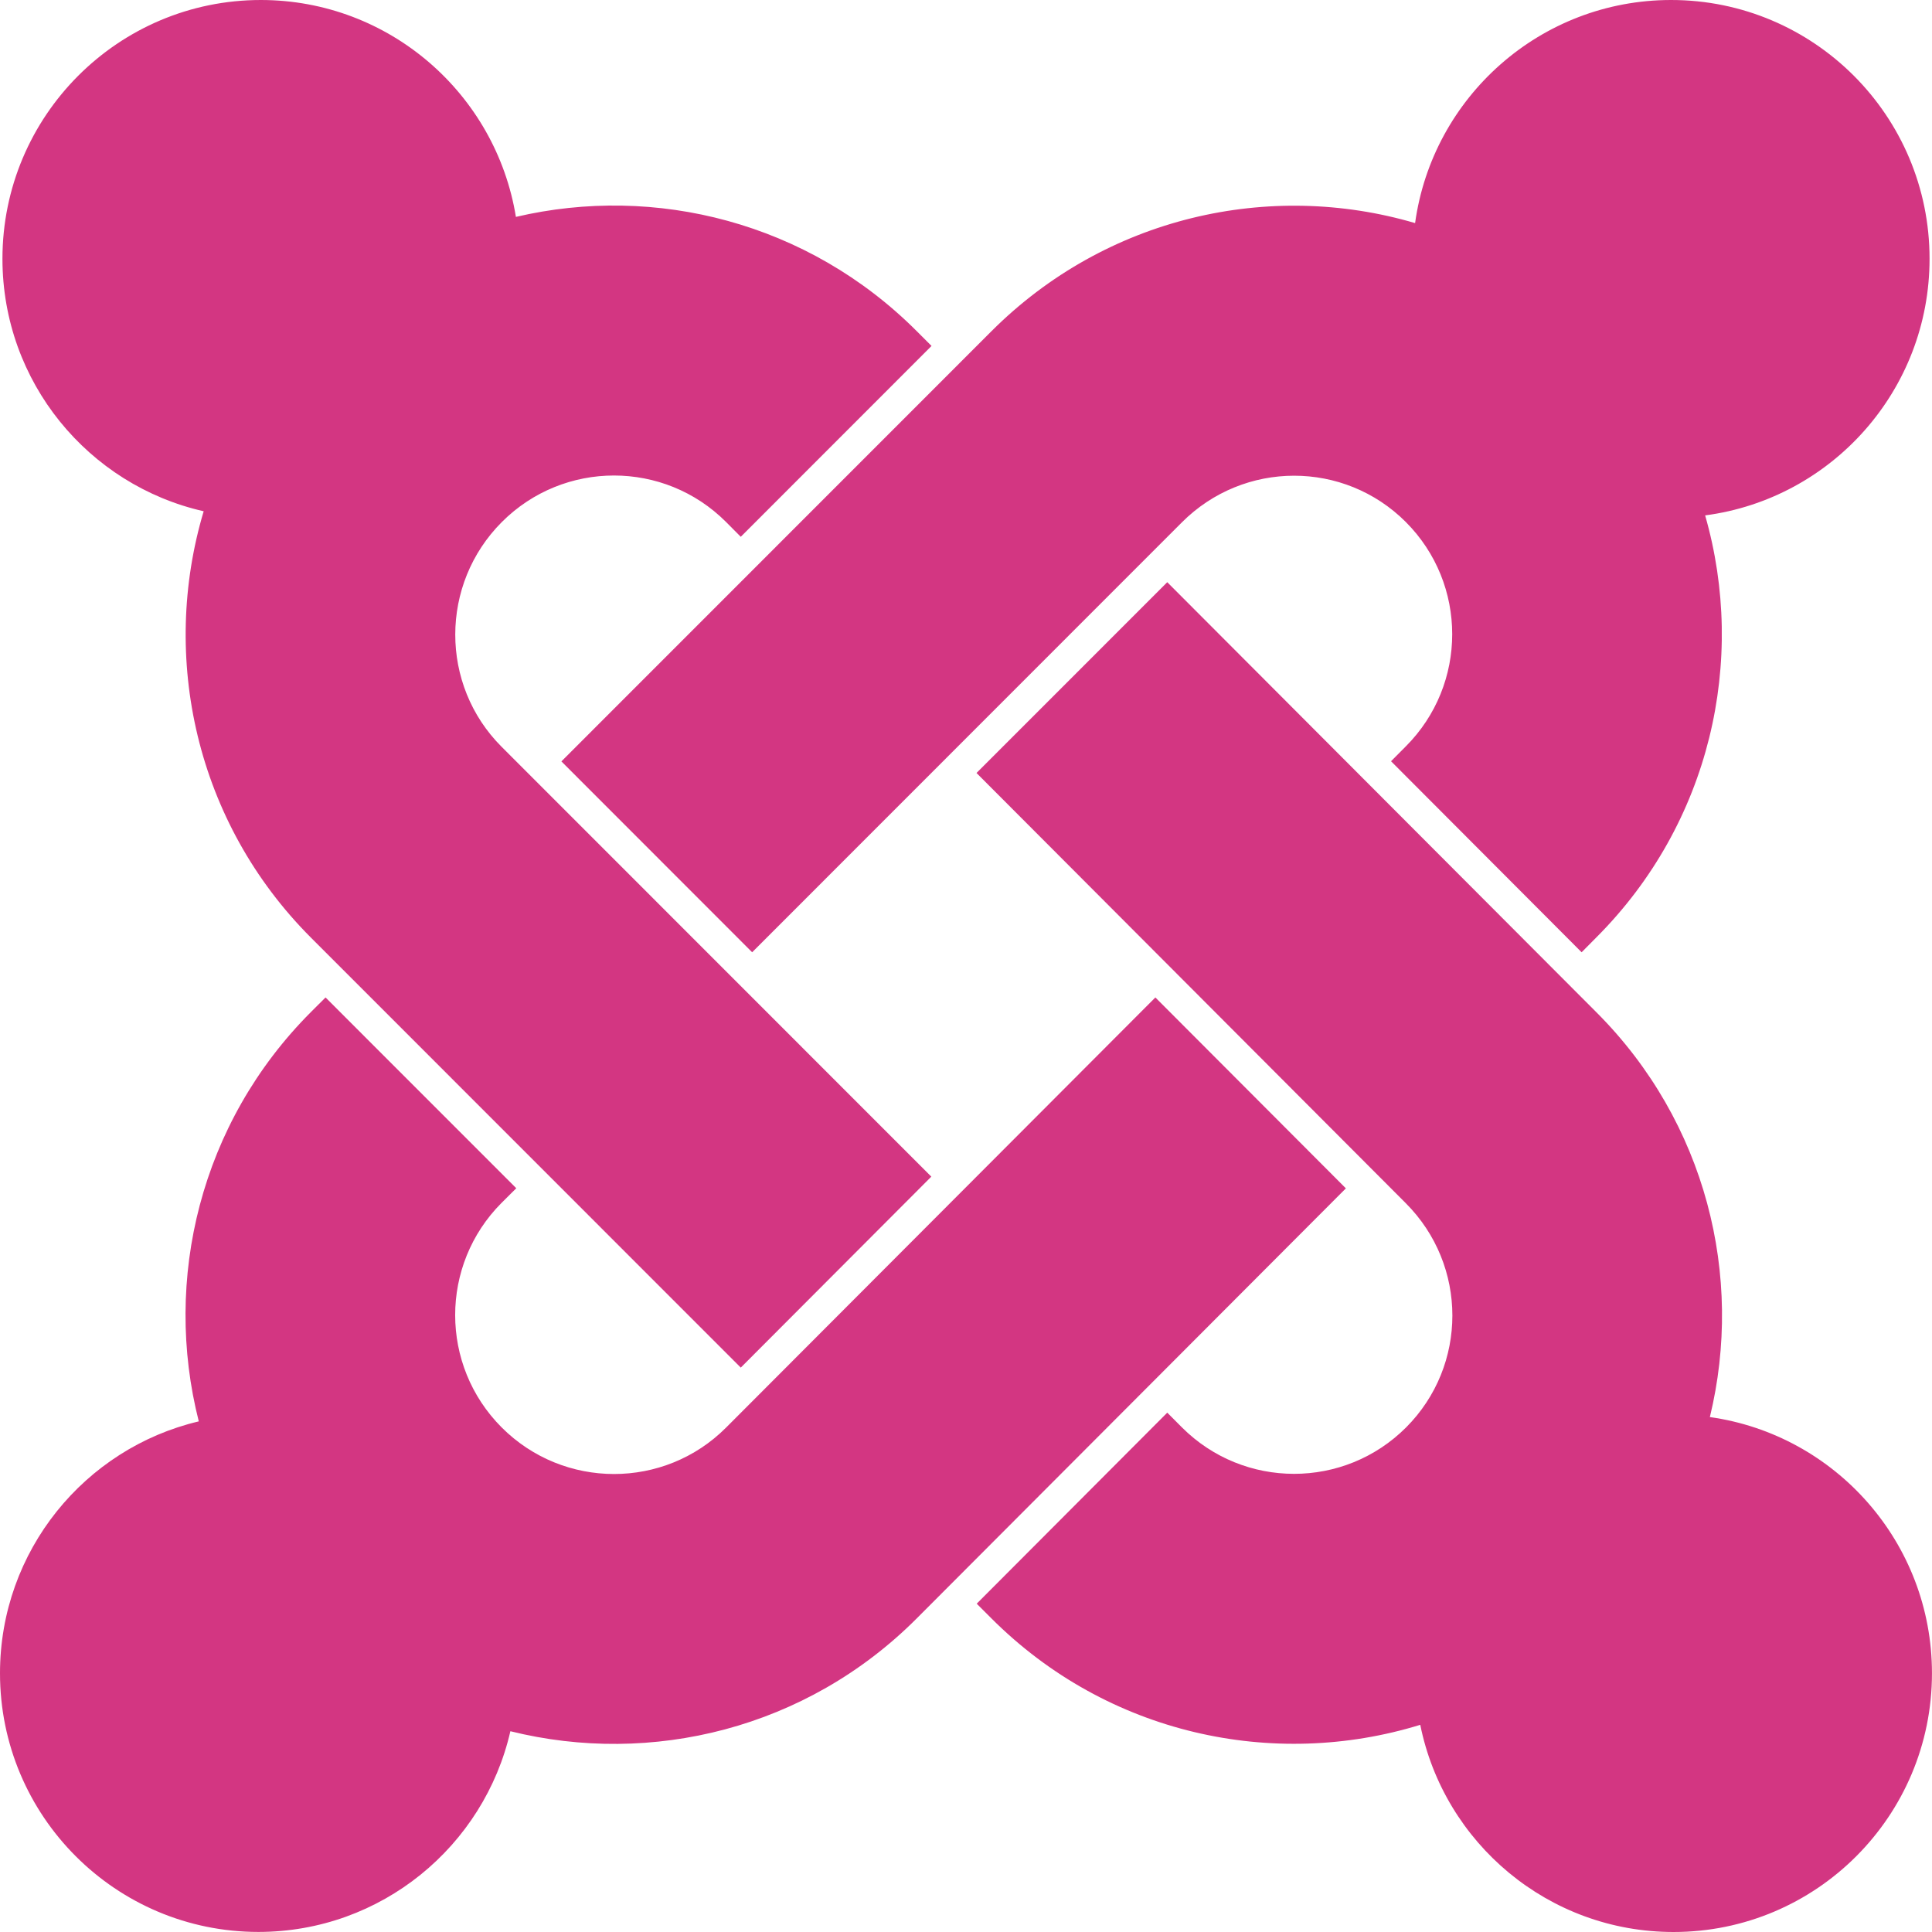 <!DOCTYPE svg PUBLIC "-//W3C//DTD SVG 1.1//EN" "http://www.w3.org/Graphics/SVG/1.1/DTD/svg11.dtd">
<svg xmlns="http://www.w3.org/2000/svg" xmlns:xlink="http://www.w3.org/1999/xlink" version="1.1" width="64px" height="64px" viewBox="0 0 64 64">
<path d="M16.625 17.292c2.052-2.053 5.375-2.053 7.425-0.002l0.489 0.492 6.319-6.322-0.492-0.492c-3.602-3.606-8.657-4.867-13.276-3.783-0.662-4.074-4.193-7.183-8.448-7.185-4.728 0-8.56 3.84-8.561 8.572 0 4.084 2.849 7.5 6.666 8.364-1.446 4.841-0.265 10.302 3.553 14.124l14.239 14.244 6.312-6.326-14.238-14.243c-2.043-2.045-2.046-5.383 0.012-7.443zM63.919 8.572c0.001-4.735-3.832-8.572-8.562-8.572-4.327 0-7.905 3.215-8.48 7.39-4.817-1.417-10.236-0.218-14.040 3.588l-14.24 14.244 6.319 6.323 14.235-14.241c2.059-2.060 5.374-2.057 7.418-0.012 2.050 2.052 2.050 5.382-0.002 7.435l-0.487 0.49 6.313 6.328 0.491-0.495c3.779-3.785 4.98-9.172 3.601-13.977 4.197-0.552 7.434-4.148 7.434-8.5zM56.642 46.941c1.131-4.654-0.123-9.77-3.757-13.406l-14.218-14.249-6.319 6.32 14.22 14.251c2.059 2.062 2.054 5.381 0.011 7.428-2.050 2.051-5.375 2.051-7.427-0.002l-0.485-0.487-6.312 6.328 0.483 0.483c3.845 3.85 9.351 5.027 14.21 3.53 0.789 3.918 4.246 6.863 8.391 6.863 4.725 0 8.56-3.834 8.56-8.57 0-4.325-3.199-7.904-7.358-8.488zM38.272 33.043l-14.221 14.249c-2.044 2.048-5.377 2.052-7.434-0.008-2.051-2.056-2.052-5.381-0.003-7.436l0.488-0.486-6.318-6.32-0.483 0.482c-3.672 3.675-4.91 8.865-3.716 13.561-3.775 0.891-6.585 4.29-6.585 8.343-0.001 4.734 3.833 8.57 8.561 8.57 4.069-0.002 7.474-2.839 8.346-6.649 4.669 1.16 9.812-0.081 13.459-3.735l14.218-14.248-6.313-6.326z" fill="#d33682"/>
</svg>